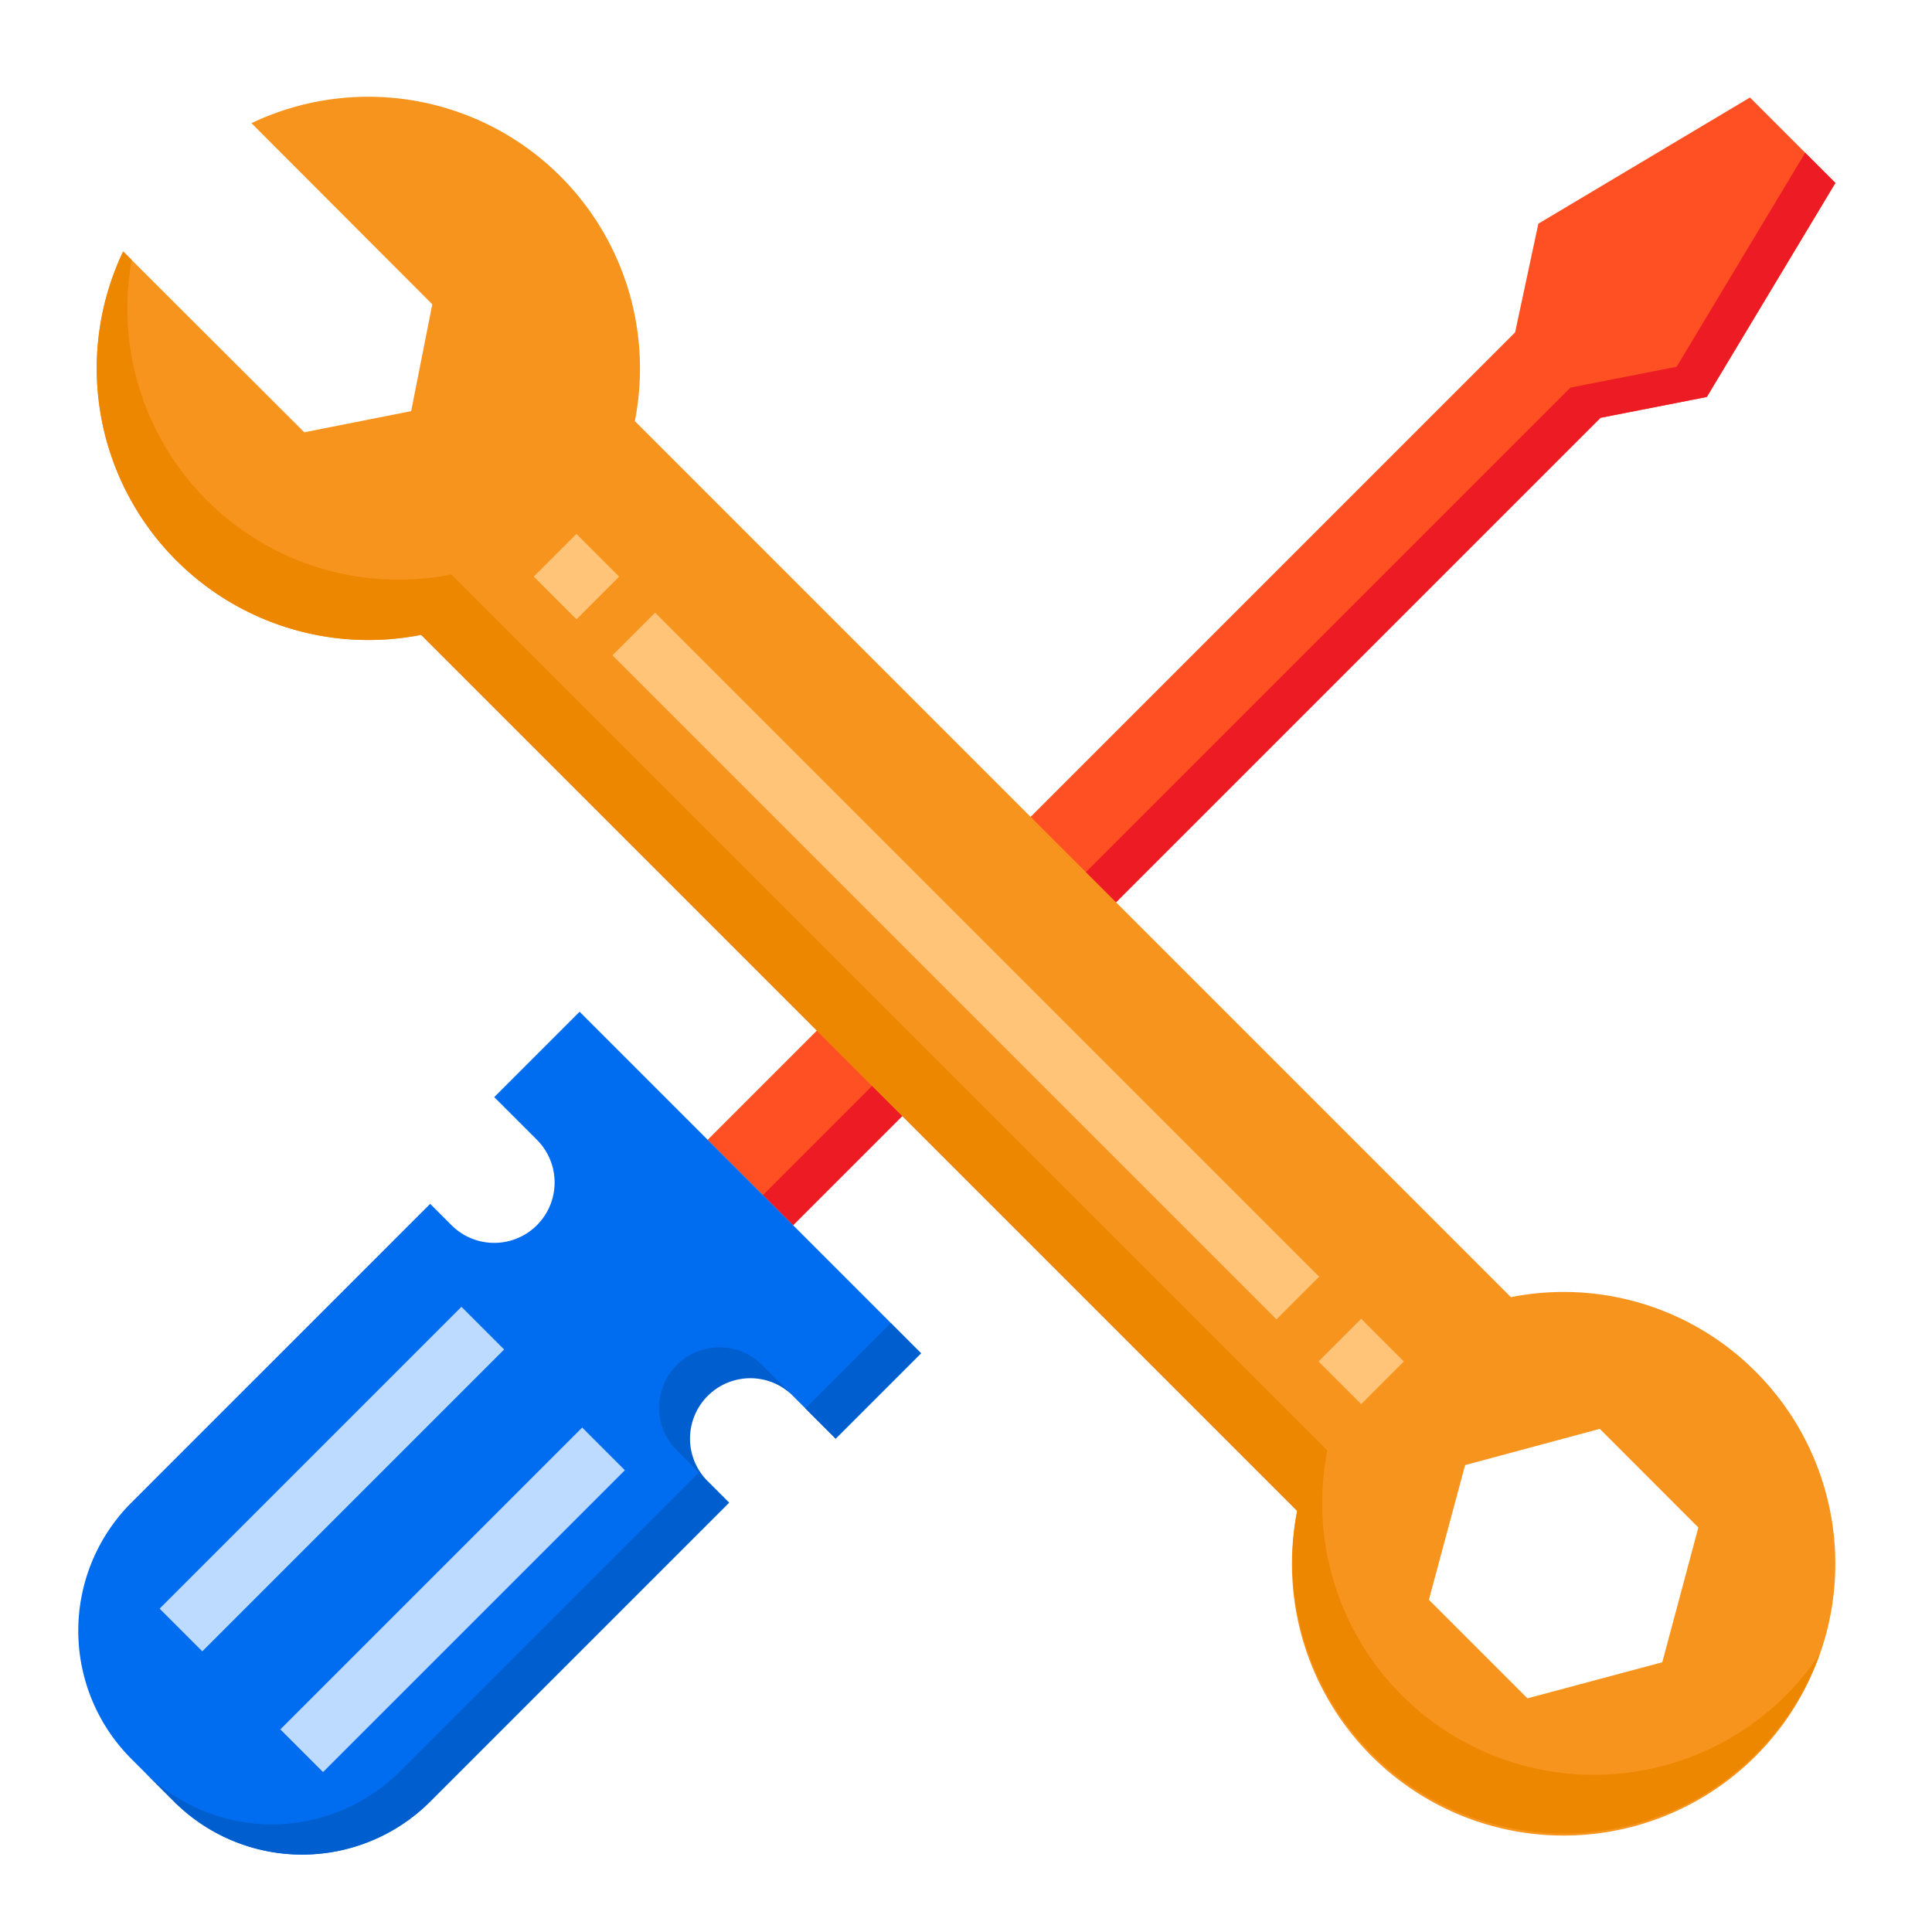 <svg height="512" viewBox="0 0 64 64" width="512" xmlns="http://www.w3.org/2000/svg"><g id="Tools"><path d="m53.02 13.84 3.52-.69 4.26-7.09-2.83-2.83-7.01 4.18-.77 3.6-28.05 28.05 2.83 2.83z" fill="#ff5023"/><path d="m59.8 5.06-4.26 7.09-3.52.69-28.05 28.05 1 1 28.05-28.05 3.52-.69 4.26-7.09z" fill="#ed1c24"/><path d="m58.16 45.44a8.976 8.976 0 0 0 -8.11-2.47l-13.08-13.08-2.83-2.83-13.11-13.11a9 9 0 0 0 -12.7-9.87l5.99 6-.7 3.54-3.54.7-6-5.99a9 9 0 0 0 9.87 12.7l13.11 13.11 2.83 2.83 13.08 13.08a9 9 0 1 0 15.19-4.61zm-3.095 9.625-4.465 1.195-3.266-3.266 1.2-4.461 4.461-1.2 3.265 3.267z" fill="#f7941d"/><path d="m59.16 56.16a9 9 0 0 1 -15.19-8.11l-13.08-13.08-2.83-2.83-13.11-13.11a8.983 8.983 0 0 1 -10.586-10.417l-.284-.283a9 9 0 0 0 9.87 12.7l13.11 13.11 2.83 2.83 13.08 13.08a9 9 0 0 0 17.3 4.757 8.961 8.961 0 0 1 -1.11 1.353z" fill="#ee8700"/><path d="m26.273 40.587-2.83-2.83-4.243-4.242-2.828 2.828 1.414 1.414a2 2 0 0 1 -2.829 2.829l-.707-.707-9.9 9.9a6 6 0 0 0 0 8.485l1.414 1.415a6 6 0 0 0 8.485 0l9.9-9.9-.707-.707a2 2 0 1 1 2.828-2.828l1.414 1.414 2.829-2.829z" fill="#006df0"/><path d="m16.787 36.758v-.001l-.414-.414z" fill="#006df0"/><path d="m26.6 45.036h4v1.414h-4z" fill="#005ece" transform="matrix(.707 -.707 .707 .707 -23.968 33.621)"/><path d="m26.272 46.242-1-1a2 2 0 1 0 -2.828 2.828l.707.707-9.9 9.9a6 6 0 0 1 -8.485 0l1 1a6 6 0 0 0 8.485 0l9.9-9.9-.707-.707a2 2 0 0 1 2.828-2.829z" fill="#005ece"/><path d="m24.854 37.172h.004v4.002h-.004z" fill="#9bc9ff" transform="matrix(.707 -.707 .707 .707 -20.419 29.05)"/><g fill="#ffc477"><path d="m18.101 18.101h2v2h-2z" transform="matrix(.707 -.707 .707 .707 -7.912 19.101)"/><path d="m31 16.444h2v31.113h-2z" transform="matrix(.707 -.707 .707 .707 -13.255 32)"/><path d="m44.101 44.101h2v2h-2z" transform="matrix(.707 -.707 .707 .707 -18.681 45.101)"/></g><path d="m3.929 48h14.142v2h-14.142z" fill="#bddbff" transform="matrix(.707 -.707 .707 .707 -31.426 22.13)"/><path d="m7.929 52h14.142v2h-14.142z" fill="#bddbff" transform="matrix(.707 -.707 .707 .707 -33.083 26.13)"/></g></svg>